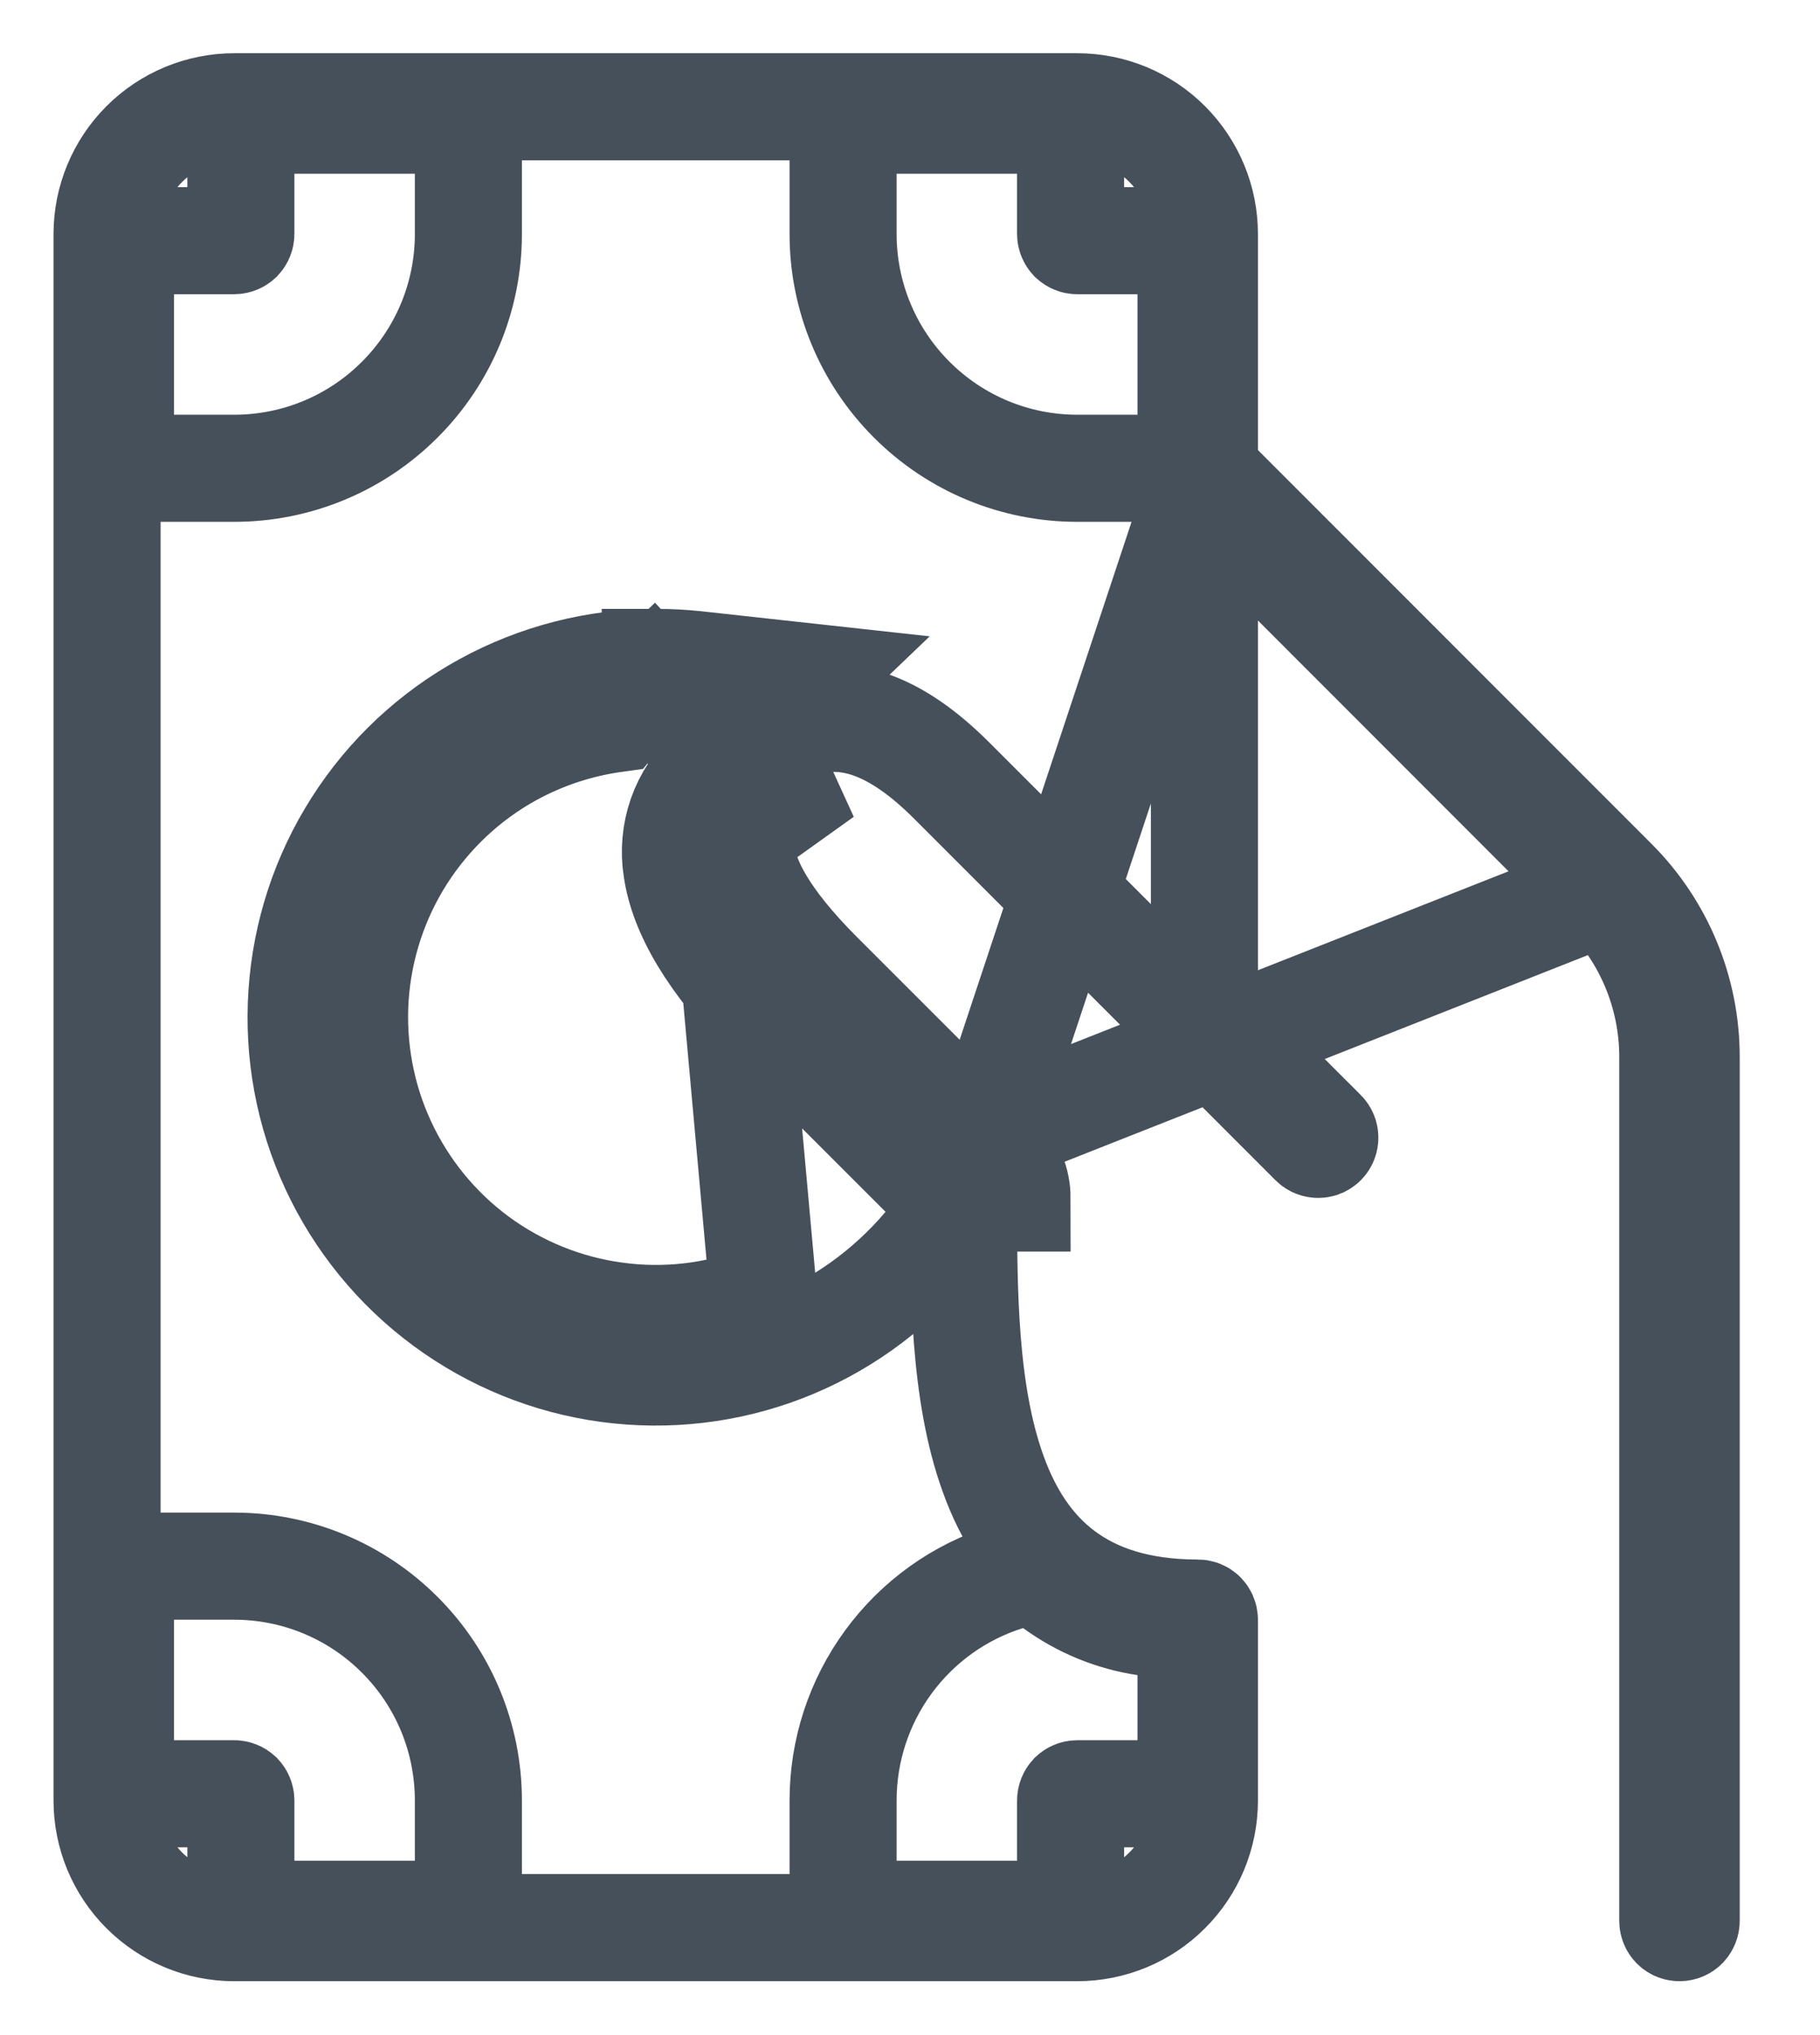 <svg width="17" height="19" viewBox="0 0 17 19" fill="none" xmlns="http://www.w3.org/2000/svg">
<path d="M11.25 4.409V4.202V2.185C11.25 1.87 11.125 1.568 10.902 1.345C10.68 1.122 10.377 0.997 10.062 0.997H2.188C1.873 0.997 1.571 1.122 1.348 1.345C1.125 1.568 1 1.87 1 2.185V16.81C1 17.125 1.125 17.427 1.348 17.649C1.571 17.872 1.873 17.997 2.188 17.997H10.062C10.377 17.997 10.68 17.872 10.902 17.649C11.125 17.427 11.25 17.125 11.25 16.81V15.122C11.25 15.105 11.243 15.09 11.232 15.078C11.22 15.066 11.204 15.06 11.188 15.06C10.636 15.06 10.228 14.921 9.925 14.694L9.925 14.694C9.62 14.466 9.415 14.143 9.278 13.764C9.001 13.003 9 12.03 9 11.185L11.25 4.409ZM11.25 4.409L11.396 4.555L15.073 8.232M11.25 4.409L15.073 8.232M15.073 8.232C15.073 8.232 15.073 8.232 15.073 8.232C15.506 8.665 15.75 9.253 15.75 9.866C15.75 9.866 15.75 9.866 15.75 9.866V17.935C15.75 17.951 15.743 17.967 15.732 17.979C15.72 17.991 15.704 17.997 15.688 17.997C15.671 17.997 15.655 17.991 15.643 17.979C15.632 17.967 15.625 17.951 15.625 17.935V9.866V9.866C15.624 9.286 15.394 8.73 14.983 8.32M15.073 8.232L14.983 8.32M14.983 8.32L12.104 5.44L11.25 4.586V5.794V9.264V9.471L11.397 9.618L12.357 10.577C12.357 10.577 12.357 10.577 12.357 10.577C12.369 10.589 12.375 10.605 12.375 10.622C12.375 10.638 12.369 10.654 12.357 10.666C12.351 10.672 12.344 10.676 12.336 10.68C12.329 10.683 12.321 10.684 12.312 10.684C12.296 10.684 12.28 10.678 12.268 10.666L12.268 10.666L8.893 7.291C8.623 7.021 8.378 6.856 8.147 6.772C7.902 6.684 7.704 6.699 7.564 6.734C7.224 6.817 6.959 7.072 6.749 7.275C6.743 7.281 6.736 7.287 6.73 7.293C6.73 7.293 6.73 7.293 6.73 7.293L7.077 7.653M14.983 8.32L8.659 10.816L9.013 10.463M7.077 7.653C6.964 7.761 6.917 7.867 6.939 8.024C6.969 8.221 7.123 8.573 7.648 9.099L9.013 10.463M7.077 7.653C7.317 7.421 7.49 7.266 7.684 7.219L7.077 7.653ZM9.013 10.463L8.659 10.817L8.98 11.139L8.982 11.14C8.987 11.146 8.992 11.153 8.995 11.161C8.998 11.168 9 11.176 9 11.185H9.5C9.5 11.111 9.485 11.037 9.457 10.969C9.429 10.901 9.387 10.839 9.335 10.786L9.013 10.463ZM6.685 7.163L6.648 7.199L6.642 7.204L6.637 7.209C6.514 7.321 6.42 7.463 6.365 7.62C6.31 7.778 6.295 7.946 6.321 8.111L6.322 8.116L6.322 8.116C6.379 8.504 6.639 8.974 7.205 9.541L8.625 10.96L8.95 11.286L8.653 11.637C8.294 12.062 7.833 12.389 7.314 12.589C6.794 12.789 6.233 12.854 5.682 12.78C5.13 12.706 4.607 12.493 4.159 12.163C3.711 11.833 3.353 11.395 3.119 10.89C2.885 10.386 2.782 9.83 2.82 9.275C2.857 8.72 3.033 8.183 3.333 7.714C3.632 7.245 4.045 6.859 4.533 6.592C5.021 6.325 5.569 6.184 6.125 6.185M6.685 7.163L6.125 6.369L6.125 6.185M6.685 7.163L6.789 7.063L7.564 6.321L6.498 6.204C6.374 6.191 6.25 6.184 6.125 6.185M6.685 7.163L7.134 12.122C6.693 12.292 6.217 12.348 5.749 12.284C5.28 12.221 4.836 12.041 4.455 11.761C4.075 11.48 3.772 11.109 3.573 10.68C3.374 10.252 3.287 9.78 3.318 9.308C3.35 8.837 3.5 8.381 3.754 7.983C4.009 7.585 4.359 7.257 4.773 7.03C5.074 6.866 5.401 6.758 5.739 6.711C5.805 6.627 5.877 6.549 5.956 6.476L5.989 6.444L5.992 6.442L5.992 6.442L6.098 6.34L6.124 6.368L6.123 6.185C6.124 6.185 6.125 6.185 6.125 6.185M7.875 17.372V17.872H8.375H9.5H10V17.372V16.81C10 16.793 10.007 16.777 10.018 16.765C10.03 16.754 10.046 16.747 10.062 16.747H10.625H11.125V16.247V15.64V15.21L10.7 15.145C10.393 15.099 10.102 14.979 9.851 14.796L9.647 14.647L9.406 14.723C8.962 14.862 8.574 15.14 8.299 15.515C8.023 15.891 7.875 16.344 7.875 16.81C7.875 16.81 7.875 16.81 7.875 16.81V17.372ZM1.125 3.872V4.372H1.625H2.188C2.768 4.372 3.324 4.142 3.734 3.731C4.145 3.321 4.375 2.765 4.375 2.185V1.622V1.122H3.875H2.75H2.25V1.622V2.185C2.25 2.201 2.243 2.217 2.232 2.229C2.22 2.24 2.204 2.247 2.188 2.247H1.625H1.125V2.747V3.872ZM10.625 4.372H11.125V3.872V2.747V2.247H10.625H10.062C10.046 2.247 10.03 2.24 10.018 2.229C10.007 2.217 10 2.201 10 2.185V1.622V1.122H9.5H8.375H7.875V1.622V2.185C7.875 2.765 8.105 3.321 8.516 3.731C8.926 4.142 9.482 4.372 10.062 4.372H10.625ZM1.625 14.622H1.125V15.122V16.247V16.747H1.625H2.188C2.204 16.747 2.22 16.754 2.232 16.765C2.243 16.777 2.25 16.793 2.25 16.81V17.372V17.872H2.75H3.875H4.375V17.372V16.81C4.375 16.229 4.145 15.673 3.734 15.263C3.324 14.852 2.768 14.622 2.188 14.622H1.625Z" stroke="#46505A"/>
</svg>
